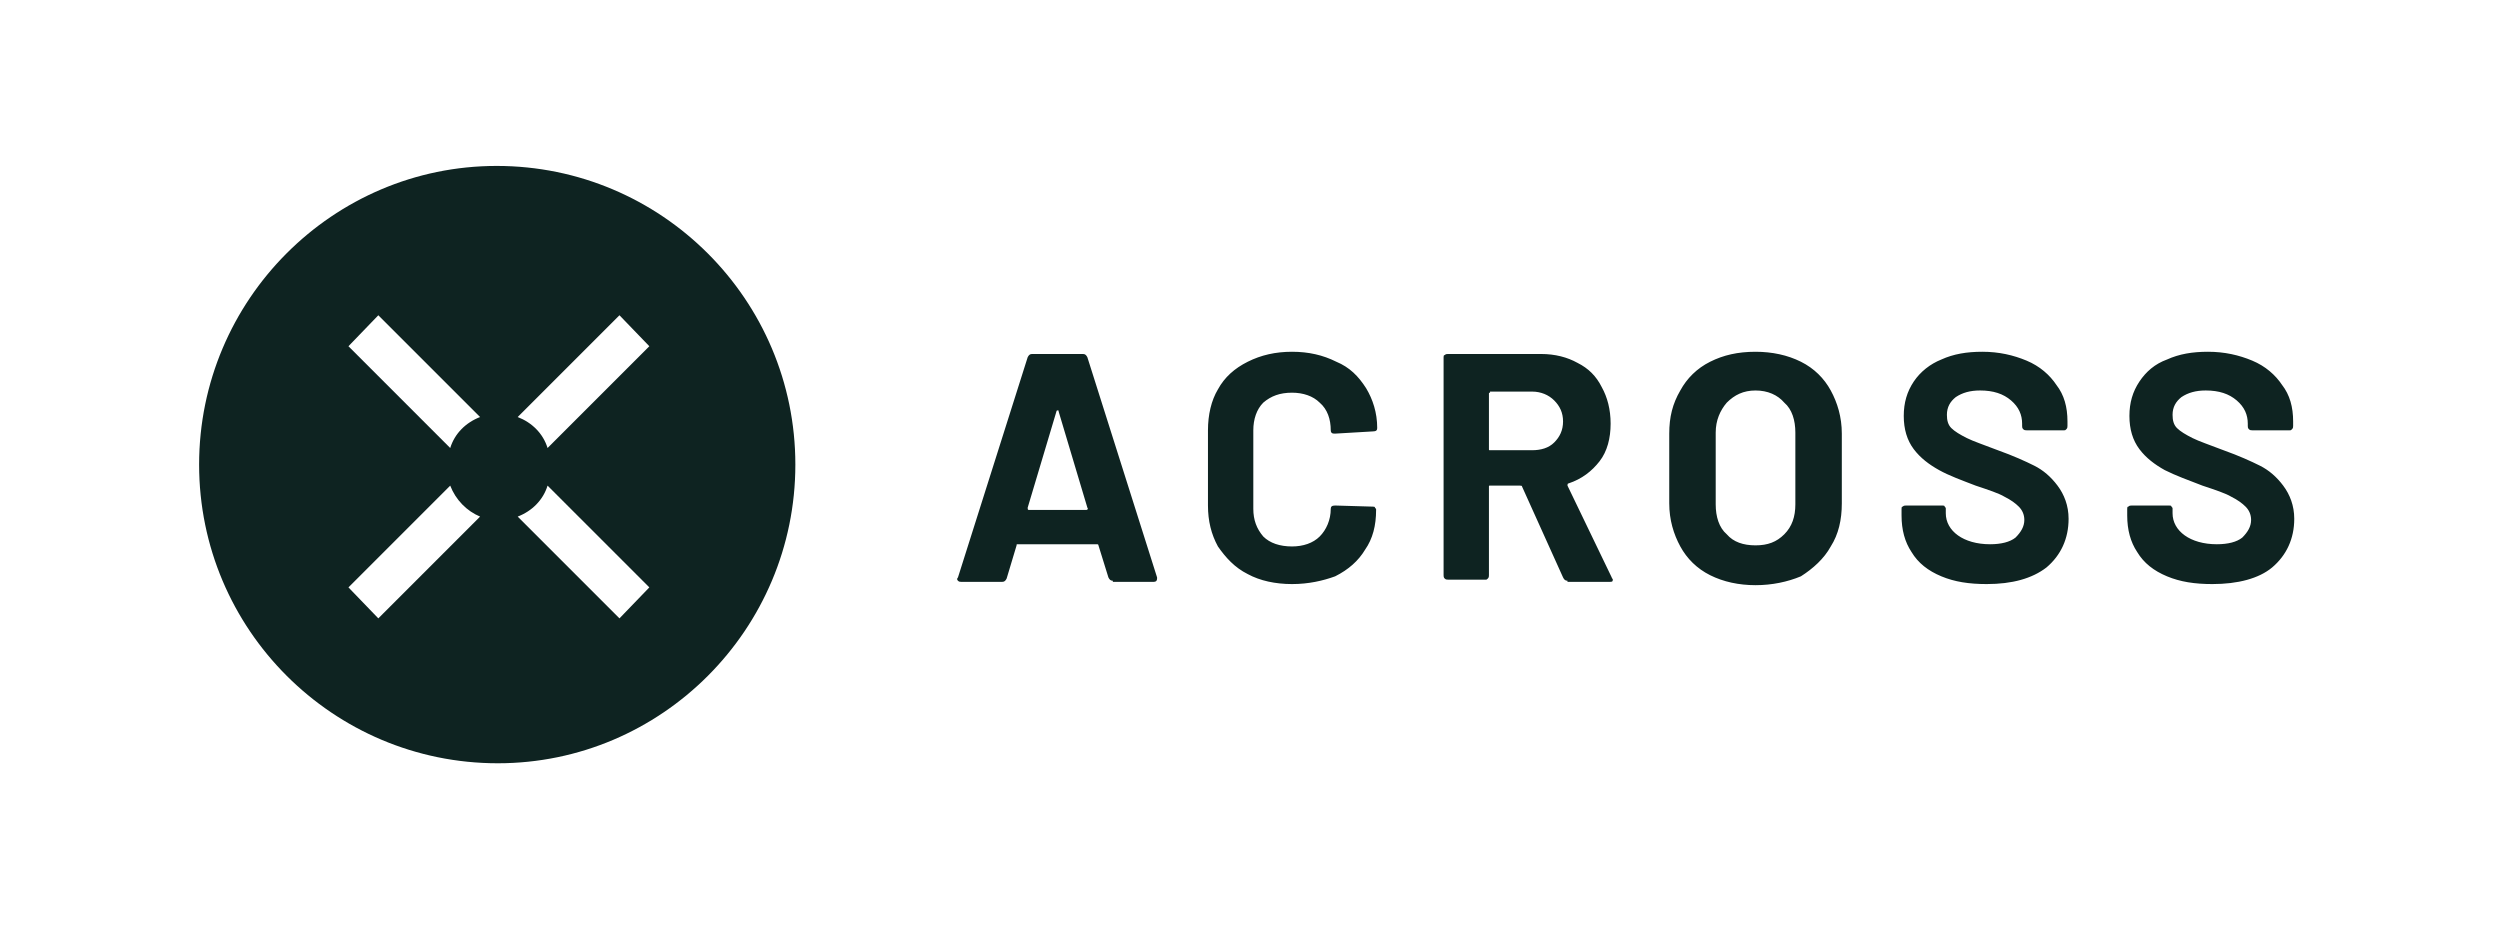 <?xml version="1.0" encoding="utf-8"?>
<!-- Generator: Adobe Illustrator 26.5.0, SVG Export Plug-In . SVG Version: 6.00 Build 0)  -->
<svg version="1.1" id="Layer_1" xmlns="http://www.w3.org/2000/svg" xmlns:xlink="http://www.w3.org/1999/xlink" x="0px" y="0px"
	 viewBox="0 0 226 84" style="enable-background:new 0 0 226 84;" xml:space="preserve">
<style type="text/css">
	.st0{clip-path:url(#SVGID_00000145053941016475796470000003269592781659865495_);}
	.st1{fill-rule:evenodd;clip-rule:evenodd;fill:#0E2321;}
	.st2{fill:#0E2321;}
</style>
<g>
	<defs>
		<rect id="SVGID_1_" x="18" y="15" width="190" height="54"/>
	</defs>
	<clipPath id="SVGID_00000033367368567480163750000015571971110582739093_">
		<use xlink:href="#SVGID_1_"  style="overflow:visible;"/>
	</clipPath>
	<g style="clip-path:url(#SVGID_00000033367368567480163750000015571971110582739093_);">
		<path class="st1" d="M71.9,42c0,14.9-12.1,27-26.9,27C30.1,69,18,56.9,18,42s12.1-27,26.9-27C59.8,15,71.9,27.1,71.9,42z
			 M58.7,31.3L56,28.5l-9.2,9.2c1.3,0.5,2.3,1.5,2.7,2.8L58.7,31.3z M34.2,28.5l9.2,9.2c-1.3,0.5-2.3,1.5-2.7,2.8l-9.2-9.2
			L34.2,28.5z M31.5,53.1l9.2-9.2c0.5,1.3,1.5,2.3,2.7,2.8l-9.2,9.2L31.5,53.1z M56,55.9l-9.2-9.2c1.3-0.5,2.3-1.5,2.7-2.8l9.2,9.2
			L56,55.9z"/>
		<path class="st2" d="M100.6,52.5c-0.2,0-0.3-0.1-0.4-0.3l-0.9-2.9c0-0.1-0.1-0.1-0.1-0.1H92c-0.1,0-0.1,0-0.1,0.1L91,52.3
			c-0.1,0.2-0.2,0.3-0.4,0.3h-3.7c-0.1,0-0.2,0-0.3-0.1c-0.1-0.1-0.1-0.2,0-0.3l6.3-19.9c0.1-0.2,0.2-0.3,0.4-0.3h4.6
			c0.2,0,0.3,0.1,0.4,0.3l6.3,19.9c0,0,0,0.1,0,0.1c0,0.2-0.1,0.3-0.3,0.3H100.6z M92.9,45.9c0,0.1,0,0.2,0.1,0.2h5.2
			c0.1,0,0.2-0.1,0.1-0.2l-2.6-8.7c0-0.1,0-0.1-0.1-0.1c0,0-0.1,0-0.1,0.1L92.9,45.9z M116.8,52.8c-1.5,0-2.9-0.3-4-0.9
			c-1.2-0.6-2-1.5-2.7-2.5c-0.6-1.1-0.9-2.3-0.9-3.7v-6.8c0-1.4,0.3-2.7,0.9-3.7c0.6-1.1,1.5-1.9,2.7-2.5c1.2-0.6,2.5-0.9,4-0.9
			c1.5,0,2.8,0.3,4,0.9c1.2,0.5,2,1.3,2.7,2.4c0.6,1,1,2.2,1,3.6c0,0.2-0.1,0.3-0.4,0.3l-3.4,0.2h-0.1c-0.2,0-0.3-0.1-0.3-0.3
			c0-1-0.3-1.9-1-2.5c-0.6-0.6-1.5-0.9-2.5-0.9c-1.1,0-1.9,0.3-2.6,0.9c-0.6,0.6-0.9,1.5-0.9,2.5v7.1c0,1,0.3,1.8,0.9,2.5
			c0.6,0.6,1.5,0.9,2.6,0.9c1,0,1.9-0.3,2.5-0.9c0.6-0.6,1-1.5,1-2.5c0-0.2,0.1-0.3,0.4-0.3l3.4,0.1c0.1,0,0.2,0,0.2,0.1
			c0.1,0.1,0.1,0.1,0.1,0.2c0,1.4-0.3,2.6-1,3.6c-0.6,1-1.5,1.8-2.7,2.4C119.6,52.5,118.3,52.8,116.8,52.8z M141.7,52.5
			c-0.2,0-0.3-0.1-0.4-0.3l-3.7-8.2c0-0.1-0.1-0.1-0.2-0.1h-2.7c-0.1,0-0.1,0-0.1,0.1v8c0,0.1,0,0.2-0.1,0.3
			c-0.1,0.1-0.1,0.1-0.2,0.1h-3.4c-0.1,0-0.2,0-0.3-0.1c-0.1-0.1-0.1-0.2-0.1-0.3V32.3c0-0.1,0-0.2,0.1-0.2c0.1-0.1,0.2-0.1,0.3-0.1
			h8.4c1.3,0,2.4,0.3,3.3,0.8c1,0.5,1.7,1.2,2.2,2.2c0.5,0.9,0.8,2,0.8,3.3c0,1.3-0.3,2.5-1,3.4c-0.7,0.9-1.6,1.6-2.8,2
			c-0.1,0-0.1,0.1-0.1,0.2l4,8.3c0,0.1,0.1,0.1,0.1,0.2c0,0.2-0.1,0.2-0.3,0.2H141.7z M134.7,35.5c-0.1,0-0.1,0-0.1,0.1v5
			c0,0.1,0,0.1,0.1,0.1h3.8c0.8,0,1.5-0.2,2-0.7c0.5-0.5,0.8-1.1,0.8-1.9c0-0.8-0.3-1.4-0.8-1.9c-0.5-0.5-1.2-0.8-2-0.8H134.7z
			 M158.7,52.9c-1.5,0-2.9-0.3-4.1-0.9c-1.2-0.6-2.1-1.5-2.7-2.6c-0.6-1.1-1-2.4-1-3.9v-6.3c0-1.5,0.3-2.7,1-3.9
			c0.6-1.1,1.5-2,2.7-2.6c1.2-0.6,2.5-0.9,4.1-0.9c1.5,0,2.9,0.3,4.1,0.9c1.2,0.6,2.1,1.5,2.7,2.6c0.6,1.1,1,2.4,1,3.9v6.3
			c0,1.5-0.3,2.8-1,3.9c-0.6,1.1-1.6,2-2.7,2.7C161.6,52.6,160.2,52.9,158.7,52.9z M158.7,49.3c1.1,0,1.9-0.3,2.6-1
			c0.7-0.7,1-1.6,1-2.7v-6.5c0-1.1-0.3-2.1-1-2.7c-0.6-0.7-1.5-1.1-2.6-1.1c-1.1,0-1.9,0.4-2.6,1.1c-0.6,0.7-1,1.6-1,2.7v6.5
			c0,1.1,0.3,2.1,1,2.7C156.7,49,157.6,49.3,158.7,49.3z M179.6,52.8c-1.6,0-2.9-0.2-4.1-0.7c-1.2-0.5-2.1-1.2-2.7-2.2
			c-0.6-0.9-0.9-2-0.9-3.3V46c0-0.1,0-0.2,0.1-0.2c0.1-0.1,0.2-0.1,0.3-0.1h3.3c0.1,0,0.2,0,0.2,0.1c0.1,0.1,0.1,0.1,0.1,0.2v0.4
			c0,0.8,0.4,1.5,1.1,2c0.7,0.5,1.7,0.8,2.9,0.8c1,0,1.8-0.2,2.3-0.6c0.5-0.5,0.8-1,0.8-1.6c0-0.5-0.2-0.9-0.5-1.2
			c-0.3-0.3-0.7-0.6-1.3-0.9c-0.5-0.3-1.4-0.6-2.6-1c-1.3-0.5-2.4-0.9-3.3-1.4c-0.9-0.5-1.7-1.1-2.3-1.9c-0.6-0.8-0.9-1.8-0.9-3
			c0-1.2,0.3-2.2,0.9-3.1c0.6-0.9,1.5-1.6,2.5-2c1.1-0.5,2.3-0.7,3.7-0.7c1.5,0,2.8,0.3,4,0.8c1.2,0.5,2.1,1.3,2.7,2.2
			c0.7,0.9,1,2,1,3.3v0.4c0,0.1,0,0.2-0.1,0.3c-0.1,0.1-0.1,0.1-0.2,0.1h-3.4c-0.1,0-0.2,0-0.3-0.1c-0.1-0.1-0.1-0.2-0.1-0.3v-0.2
			c0-0.8-0.3-1.5-1-2.1c-0.7-0.6-1.6-0.9-2.8-0.9c-0.9,0-1.6,0.2-2.2,0.6c-0.5,0.4-0.8,0.9-0.8,1.6c0,0.5,0.1,0.9,0.4,1.2
			c0.3,0.3,0.8,0.6,1.4,0.9c0.6,0.3,1.5,0.6,2.8,1.1c1.4,0.5,2.5,1,3.3,1.4c0.8,0.4,1.5,1,2.1,1.8c0.6,0.8,1,1.8,1,3
			c0,1.8-0.7,3.3-2,4.4C183.7,52.3,181.9,52.8,179.6,52.8z M200,52.8c-1.6,0-2.9-0.2-4.1-0.7c-1.2-0.5-2.1-1.2-2.7-2.2
			c-0.6-0.9-0.9-2-0.9-3.3V46c0-0.1,0-0.2,0.1-0.2c0.1-0.1,0.2-0.1,0.3-0.1h3.4c0.1,0,0.2,0,0.2,0.1c0.1,0.1,0.1,0.1,0.1,0.2v0.4
			c0,0.8,0.4,1.5,1.1,2c0.7,0.5,1.7,0.8,2.9,0.8c1,0,1.8-0.2,2.3-0.6c0.5-0.5,0.8-1,0.8-1.6c0-0.5-0.2-0.9-0.5-1.2
			c-0.3-0.3-0.7-0.6-1.3-0.9c-0.5-0.3-1.4-0.6-2.6-1c-1.3-0.5-2.4-0.9-3.4-1.4c-0.9-0.5-1.7-1.1-2.3-1.9c-0.6-0.8-0.9-1.8-0.9-3
			c0-1.2,0.3-2.2,0.9-3.1c0.6-0.9,1.4-1.6,2.5-2c1.1-0.5,2.3-0.7,3.7-0.7c1.5,0,2.8,0.3,4,0.8c1.2,0.5,2.1,1.3,2.7,2.2
			c0.7,0.9,1,2,1,3.3v0.4c0,0.1,0,0.2-0.1,0.3c-0.1,0.1-0.1,0.1-0.2,0.1h-3.4c-0.1,0-0.2,0-0.3-0.1c-0.1-0.1-0.1-0.2-0.1-0.3v-0.2
			c0-0.8-0.3-1.5-1-2.1c-0.7-0.6-1.6-0.9-2.8-0.9c-0.9,0-1.6,0.2-2.2,0.6c-0.5,0.4-0.8,0.9-0.8,1.6c0,0.5,0.1,0.9,0.4,1.2
			c0.3,0.3,0.8,0.6,1.4,0.9c0.6,0.3,1.5,0.6,2.8,1.1c1.4,0.5,2.5,1,3.3,1.4c0.8,0.4,1.5,1,2.1,1.8c0.6,0.8,1,1.8,1,3
			c0,1.8-0.7,3.3-2,4.4C204.2,52.3,202.3,52.8,200,52.8z"/>
	</g>
</g>
</svg>
